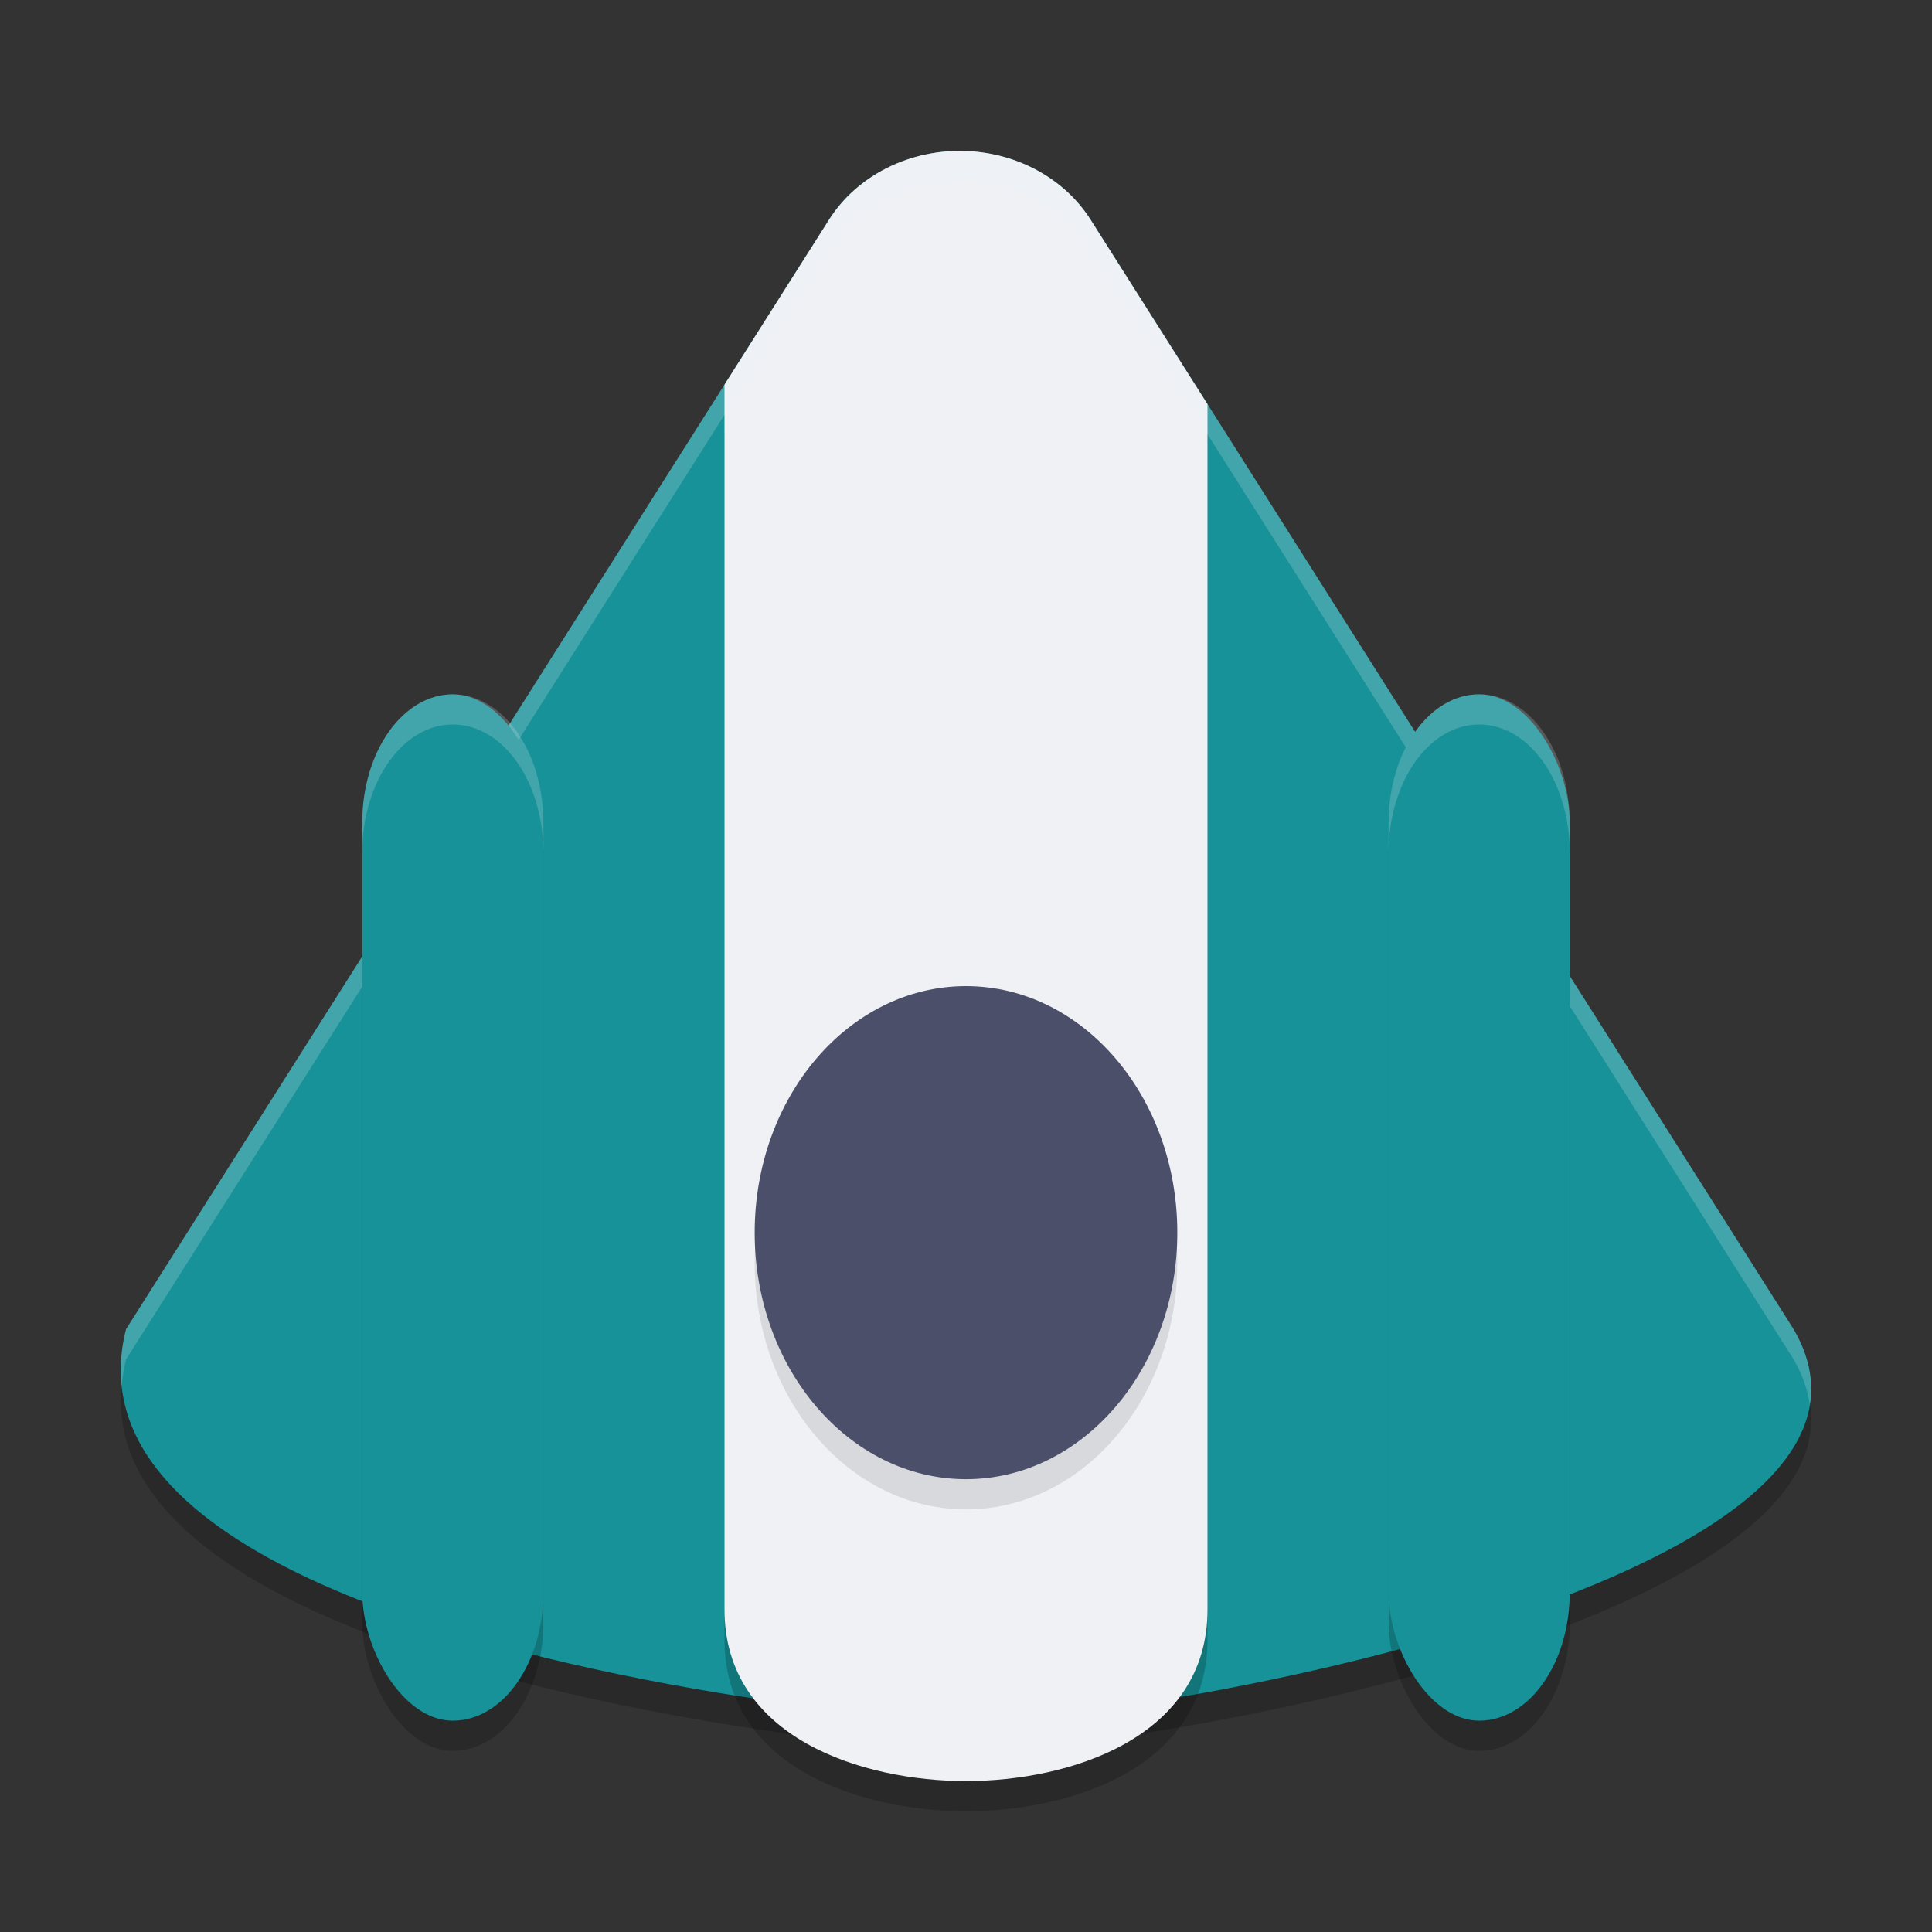 <svg width="64" height="64" version="1.1" xmlns="http://www.w3.org/2000/svg">
 <rect width="100%" height="100%" fill="#333333" stroke="none"/>
 <path d="m32.032 6.005c-1.871-0.081-3.634 0.797-4.571 2.275l-23.286 36.752c-0.906 3.556 1.787 6.201 5.813 8.14 7.553 3.638 19.801 4.794 21.807 4.825 3.307 0.07 13.328-1.445 20.484-4.288 5.442-2.162 9.227-5.093 7.136-8.677l-23.286-36.752c-0.852-1.345-2.396-2.202-4.098-2.275z" style="opacity:.2"/>
 <path d="m32.032 5.005c-1.871-0.081-3.634 0.797-4.571 2.275l-23.286 36.752c-0.906 3.556 1.787 6.201 5.813 8.14 7.553 3.638 19.801 4.794 21.807 4.825 3.307 0.07 13.328-1.445 20.484-4.288 5.442-2.162 9.227-5.093 7.136-8.677l-23.286-36.752c-0.852-1.345-2.396-2.202-4.098-2.275z" style="fill:#179299"/>
 <path d="m32.094 6.008c-1.86-0.064-3.611 0.808-4.543 2.273l-3.477 5.469c-0.024 0.258-0.074 0.508-0.074 0.773v39.793c0 4.264 4.585 5.684 8 5.684 3.415 0 8-1.42 8-5.684v-39.793c0-0.132-0.017-0.26-0.023-0.391l-3.723-5.852c-0.763-1.2-2.09-1.978-3.578-2.191-0.195-0.026-0.382-0.073-0.582-0.082z" style="opacity:.2"/>
 <path d="m32.031 5.004c-1.871-0.081-3.634 0.799-4.57 2.277l-3.461 5.461v40.574c0 4.264 4.585 5.684 8 5.684 3.415 0 8-1.42 8-5.684v-39.926l-3.871-6.109c-0.852-1.345-2.396-2.204-4.098-2.277z" style="fill:#eff1f5"/>
 <rect x="12" y="24" width="6" height="34" rx="4.5" ry="4.25" style="opacity:.2"/>
 <path d="m32.033 5.006c-1.871-0.081-3.636 0.797-4.572 2.275l-23.285 36.75c-0.168 0.659-0.211 1.287-0.146 1.885 0.026-0.289 0.07-0.583 0.146-0.885l23.285-36.75c0.936-1.478 2.701-2.356 4.572-2.275 1.702 0.073 3.246 0.931 4.098 2.275l23.285 36.75c0.301 0.516 0.467 1.017 0.537 1.506 0.128-0.795-0.027-1.631-0.537-2.506l-23.285-36.75c-0.852-1.345-2.396-2.202-4.098-2.275z" style="fill:#eff1f5;opacity:.2"/>
 <rect x="12" y="23" width="6" height="34" rx="4.5" ry="4.25" style="fill:#179299"/>
 <ellipse cx="32" cy="41.833" rx="7" ry="8.167" style="opacity:.1"/>
 <ellipse cx="32" cy="40.833" rx="7" ry="8.167" style="fill:#4c4f69"/>
 <rect x="46" y="24" width="6" height="34" rx="4.5" ry="4.25" style="opacity:.2"/>
 <rect x="46" y="23" width="6" height="34" rx="4.5" ry="4.25" style="fill:#179299"/>
 <path d="m15 23c-1.662 0-3 1.895-3 4.25v1c0-2.354 1.338-4.25 3-4.25s3 1.895 3 4.25v-1c0-2.354-1.338-4.25-3-4.25z" style="fill:#eff1f5;opacity:.2"/>
 <path d="m49 23c-1.662 0-3 1.895-3 4.25v1c0-2.354 1.338-4.25 3-4.25s3 1.895 3 4.25v-1c0-2.354-1.338-4.25-3-4.25z" style="fill:#eff1f5;opacity:.2"/>
</svg>
